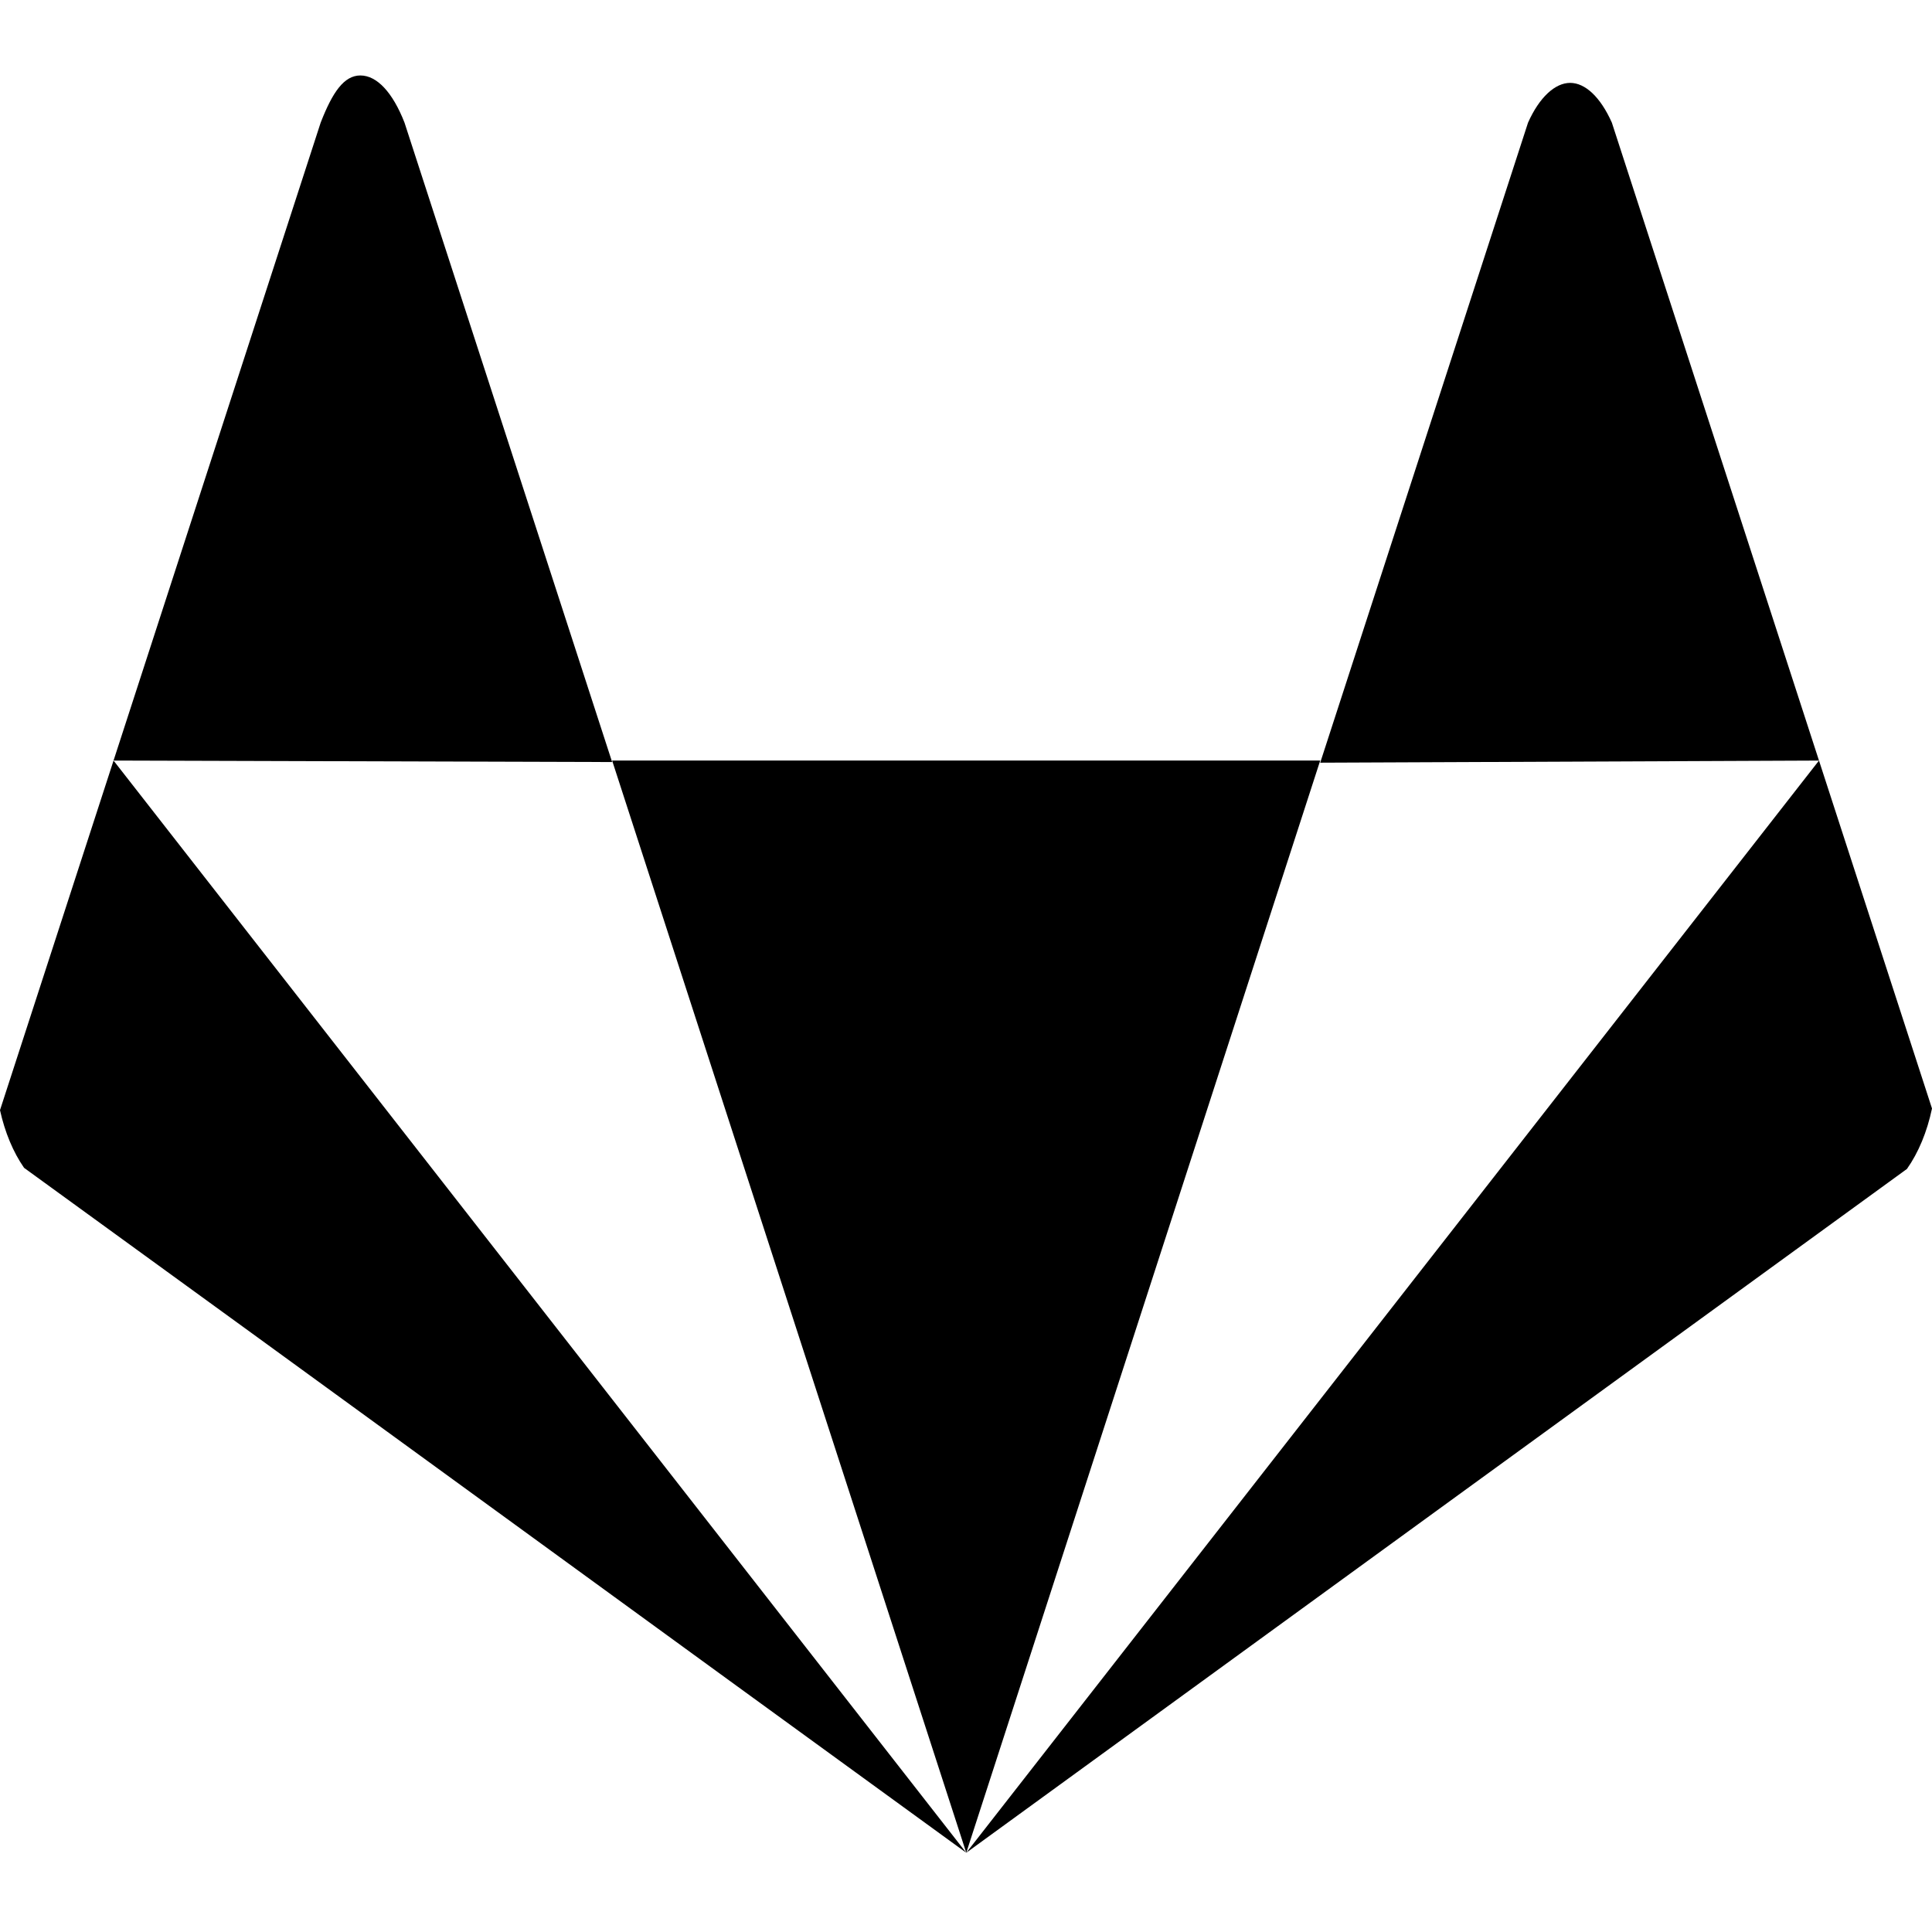 <svg xmlns:rdf="http://www.w3.org/1999/02/22-rdf-syntax-ns#" xmlns="http://www.w3.org/2000/svg" height="100%" width="100%" version="1.1" xmlns:cc="http://creativecommons.org/ns#" xmlns:dc="http://purl.org/dc/elements/1.1/" viewBox="0 0 512 512">
 <g id="gitlab" stroke="inherit" fill="inherit">
  <path d="m162.22 201.55 93.85 289.45 93.8-289.45z"/>
  <path d="m416.11 21.965c3.978-0 8.016 3.737 11.048 10.535l54.893 169.06-132.18 0.56 55.075-169.62c3.03-6.778 7.195-10.535 11.166-10.535z"/>
  <path d="m95.518 20c4.361-0 8.55 4.483 11.68 12.499l55.021 169.45-132.13-0.393 54.892-169.06c3.131-8.037 6.168-12.5 10.535-12.5z"/>
  <path d="m512 293.76c-1.295 6.17-3.582 11.692-6.638 16.018-83.12 60.37-166.2 120.81-249.29 181.22l225.98-289.44c9.977 30.736 19.962 61.47 29.947 92.203z"/>
  <path d="m30.09 201.56 225.98 289.44c-83.26-60.46-166.39-121.1-249.69-181.51-2.897-4.17-5.09-9.43-6.38-15.29 10.036-30.88 20.063-61.76 30.09-92.64z"/>
 </g>
</svg>
